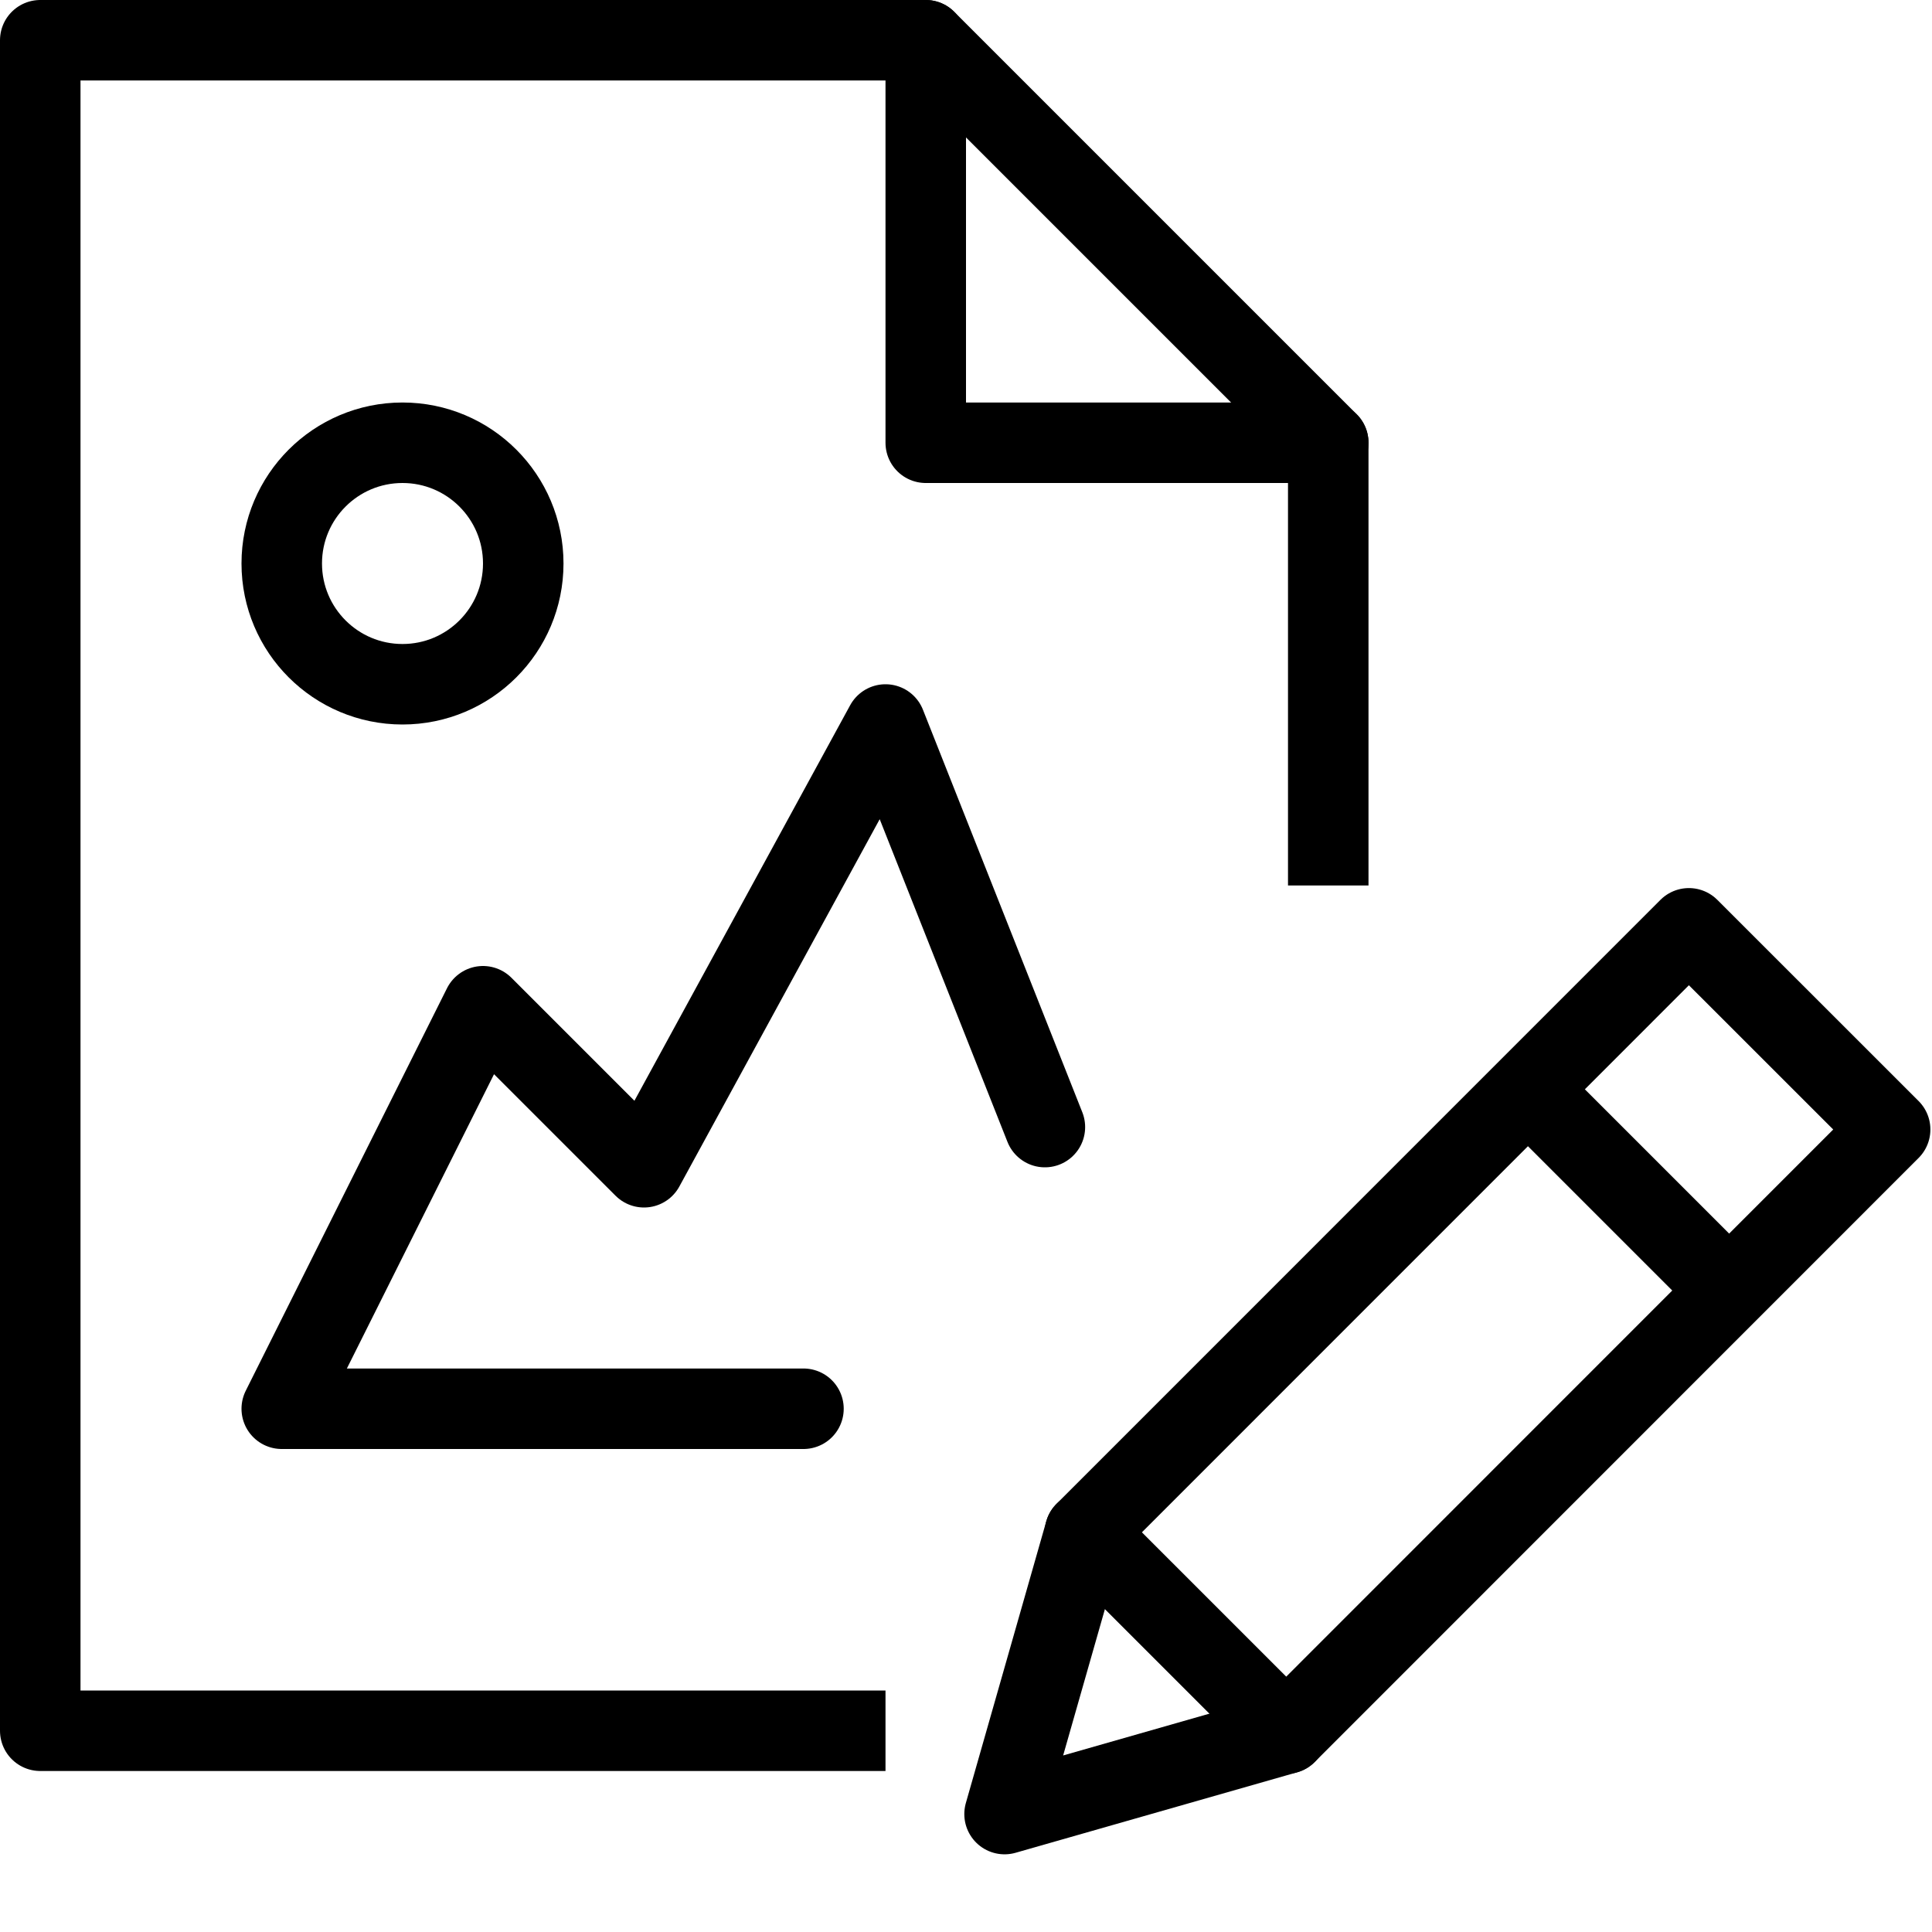 <?xml version="1.0" encoding="utf-8"?>
<!-- Generator: Adobe Illustrator 19.2.0, SVG Export Plug-In . SVG Version: 6.00 Build 0)  -->
<svg version="1.1" id="Layer_1" xmlns="http://www.w3.org/2000/svg" xmlns:xlink="http://www.w3.org/1999/xlink" x="0px" y="0px"
	 viewBox="0 0 24 24" enable-background="new 0 0 24 24" xml:space="preserve">
<g id="Filled_Icons" display="none">
	<g display="inline">
		<path d="M12.037,18.623c0.01-0.033,0.029-0.062,0.041-0.096c0.015-0.039,0.031-0.073,0.048-0.112
			c0.074-0.161,0.166-0.313,0.293-0.44L17,13.395v-1.416V5.5c0-0.133-0.053-0.26-0.147-0.354l-4.999-5C11.76,0.053,11.633,0,11.5,0
			h-11C0.225,0,0,0.224,0,0.5v21C0,21.775,0.225,22,0.5,22h9.554h1.019L12.037,18.623z M11.5,0.5l5,5h-5V0.5z M5,5
			c1.103,0,2,0.897,2,2S6.103,9,5,9S3,8.103,3,7S3.897,5,5,5z M3.074,17.764c-0.091-0.148-0.099-0.332-0.021-0.486l2.5-5
			c0.072-0.144,0.209-0.244,0.367-0.27c0.158-0.026,0.32,0.026,0.434,0.14l1.527,1.527l2.681-4.913
			c0.092-0.168,0.251-0.285,0.466-0.26c0.192,0.01,0.361,0.13,0.435,0.309l2.54,6.168l-2.289,2.289
			c-0.19,0.189-0.348,0.424-0.494,0.733H3.5C3.327,18,3.166,17.911,3.074,17.764z"/>
		<g>
			<path d="M12.937,19.147l-0.918,3.217c-0.05,0.175-0.001,0.363,0.128,0.49C12.241,22.949,12.369,23,12.5,23
				c0.045,0,0.092-0.006,0.137-0.018l3.217-0.92L12.937,19.147z"/>
			<rect x="14.11" y="15.231" transform="matrix(0.707 -0.707 0.707 0.707 -7.248 17.505)" width="6.78" height="4.535"/>
			<path d="M23.853,13.647l-2.5-2.501c-0.187-0.188-0.519-0.188-0.707,0L19,12.792l3.207,3.207l1.646-1.645
				C24.049,14.156,24.049,13.841,23.853,13.647z"/>
		</g>
	</g>
</g>
<g id="Outline_Icons">
	<g>
		<g>
			<polygon fill="none" stroke="#000000" stroke-linecap="round" stroke-linejoin="round" stroke-miterlimit="10" points="
				15.978,21.535 12.479,22.535 13.478,19.035 20.98,11.532 23.48,14.031 			"/>
			
				<line fill="none" stroke="#000000" stroke-linejoin="round" stroke-miterlimit="10" x1="18.98" y1="13.531" x2="21.48" y2="16.031"/>
			
				<line fill="none" stroke="#000000" stroke-linecap="round" stroke-linejoin="round" stroke-miterlimit="10" x1="13.478" y1="19.035" x2="15.978" y2="21.535"/>
		</g>
		<g>
			<polyline fill="none" stroke="#000000" stroke-linecap="round" stroke-linejoin="round" stroke-miterlimit="10" points="
				12.98,14.001 11,9 8,14.5 6,12.5 3.5,17.5 9.981,17.5 			"/>
			
				<circle fill="none" stroke="#000000" stroke-linecap="round" stroke-linejoin="round" stroke-miterlimit="10" cx="5" cy="7" r="1.5"/>
			<polyline fill="none" stroke="#000000" stroke-linejoin="round" stroke-miterlimit="10" points="11,21.5 0.5,21.5 0.5,0.5 
				11.5,0.5 16.5,5.5 16.5,11 			"/>
			<polyline fill="none" stroke="#000000" stroke-linecap="round" stroke-linejoin="round" stroke-miterlimit="10" points="
				11.5,0.5 11.5,5.5 16.5,5.5 			"/>
		</g>
	</g>
</g>
</svg>
